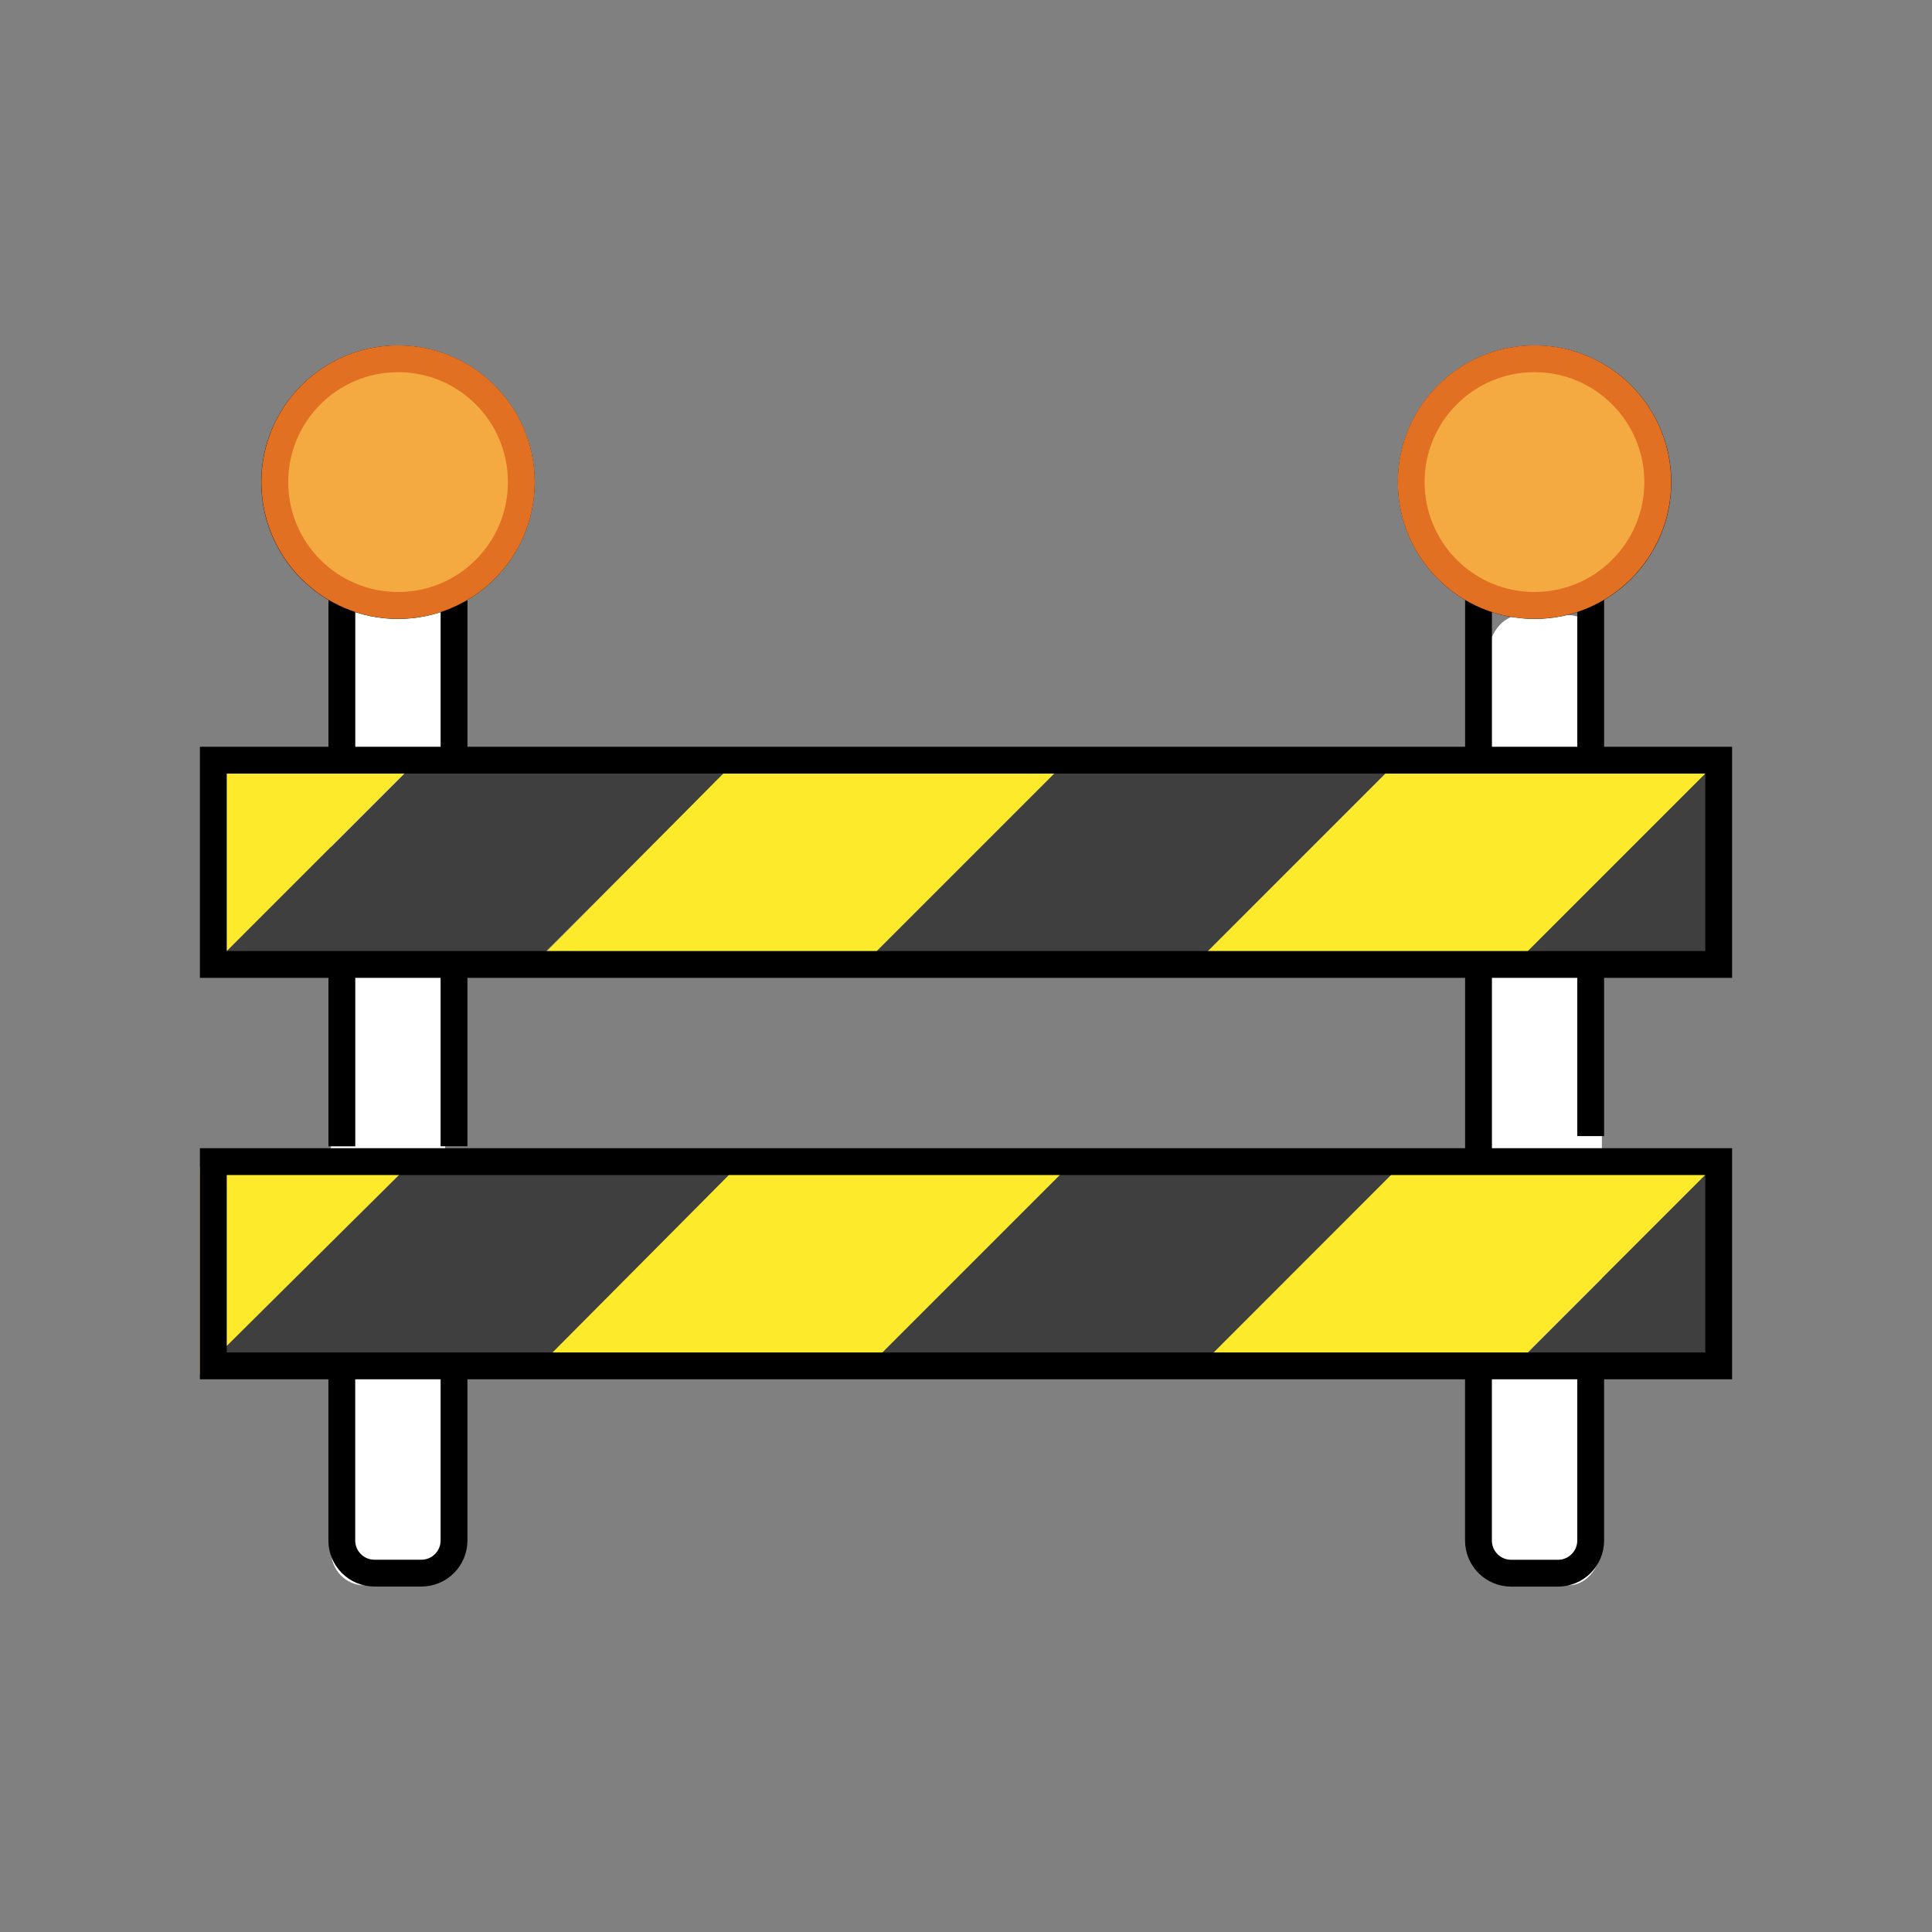 <svg id="emoji" viewBox="0 0 72 72" version="1.1" xmlns="http://www.w3.org/2000/svg" width="64" height="64">
  <rect x="0" y="0" width="72" height="72" fill="#808080" stroke="none"/>
  <g id="color">
    <path fill="#fff" d="m15.35 59.08h-1.779c-0.684 0-1.238-0.578-1.238-1.291v-34.83c0-0.713 0.554-1.291 1.238-1.291h1.779c0.684 0 1.238 0.578 1.238 1.291v34.83c0 0.713-0.554 1.291-1.238 1.291z"/>
    <path fill="#fff" d="m58.46 59.08h-1.779c-0.684 0-1.238-0.713-1.238-1.593v-32.97c0-0.88 0.554-1.593 1.238-1.593h1.779c0.684 0 1.238 0.713 1.238 1.593v32.97c0 0.88-0.554 1.593-1.238 1.593z"/>
    <path fill="#fcea2b" d="m7.45 43.47h7.743l-7.743 7.743z"/>
    <path fill="#3F3F3F" d="m15.19 43.47h12.34l-7.743 7.743-12.34-0.058z"/>
    <path fill="#fcea2b" d="m27.48 43.47h12.34l-7.743 7.743h-12.29z"/>
    <path fill="#3F3F3F" d="m39.82 43.47h12.34l-7.743 7.743h-12.34z"/>
    <path fill="#fcea2b" d="m52.16 43.47 11.89-0.184-7.612 7.612h-11.7z"/>
    <path fill="#3F3F3F" d="m64.05 43.29v7.612h-7.612z"/>
    <path fill="#fcea2b" d="m7.95 28.33 7.646-0.034-7.646 7.646z"/>
    <path fill="#3F3F3F" d="m15.6 28.3h11.94l-7.695 7.646h-11.89z"/>
    <path fill="#fcea2b" d="m27.48 28.3h12.34l-7.743 7.743h-12.29z"/>
    <path fill="#3F3F3F" d="m39.82 28.3h12.34l-7.743 7.743h-12.34z"/>
    <path fill="#fcea2b" d="m52.16 28.3h12.34l-8.062 7.646-12.02 0.098z"/>
    <path fill="#3F3F3F" d="m64.05 28.33v7.612h-7.612z"/>
  </g>
  <g id="line" fill="none" stroke="#000" strokeLinecap="round" strokeLinejoin="round" strokeMiterlimit="10" strokeWidth="2">
    <path d="m12.74 42.72v-6.348"/>
    <path d="m16.92 50.9v6.509c0 0.672-0.545 1.217-1.217 1.217h-1.748c-0.672 0-1.217-0.545-1.217-1.217v-6.071"/>
    <path d="m16.92 36.37v6.348"/>
    <path d="m12.74 28.24v-5.907m4.181 0v5.812"/>
    <path d="m55.1 43.29v-6.921"/>
    <path d="m59.28 51.34v6.071c0 0.672-0.545 1.217-1.217 1.217h-1.748c-0.672 0-1.217-0.545-1.217-1.217v-6.071"/>
    <path d="m59.28 36.37v5.969"/>
    <path d="m55.1 28.03v-5.891m4.181 0v5.796"/>
    <path d="m7.95 28.33h56.1v7.612h-56.1z"/>
    <path d="m7.95 43.29h56.1v7.612h-56.1z"/>
    <ellipse cx="14.83" cy="17.97" rx="4.594" ry="4.596"/>
    <ellipse cx="57.19" cy="17.97" rx="4.594" ry="4.596"/>
  </g>
  <g id="color-foreground" transform="translate(-2.525 -.094)" fill="#f4aa41" fill-rule="evenodd" stroke="#e27022" strokeLinecap="round" strokeLinejoin="round" strokeMiterlimit="10" strokeWidth="2">
    <ellipse cx="17.36" cy="18.06" rx="4.594" ry="4.596"/>
    <ellipse cx="59.71" cy="18.06" rx="4.594" ry="4.596"/>
  </g>
</svg>
